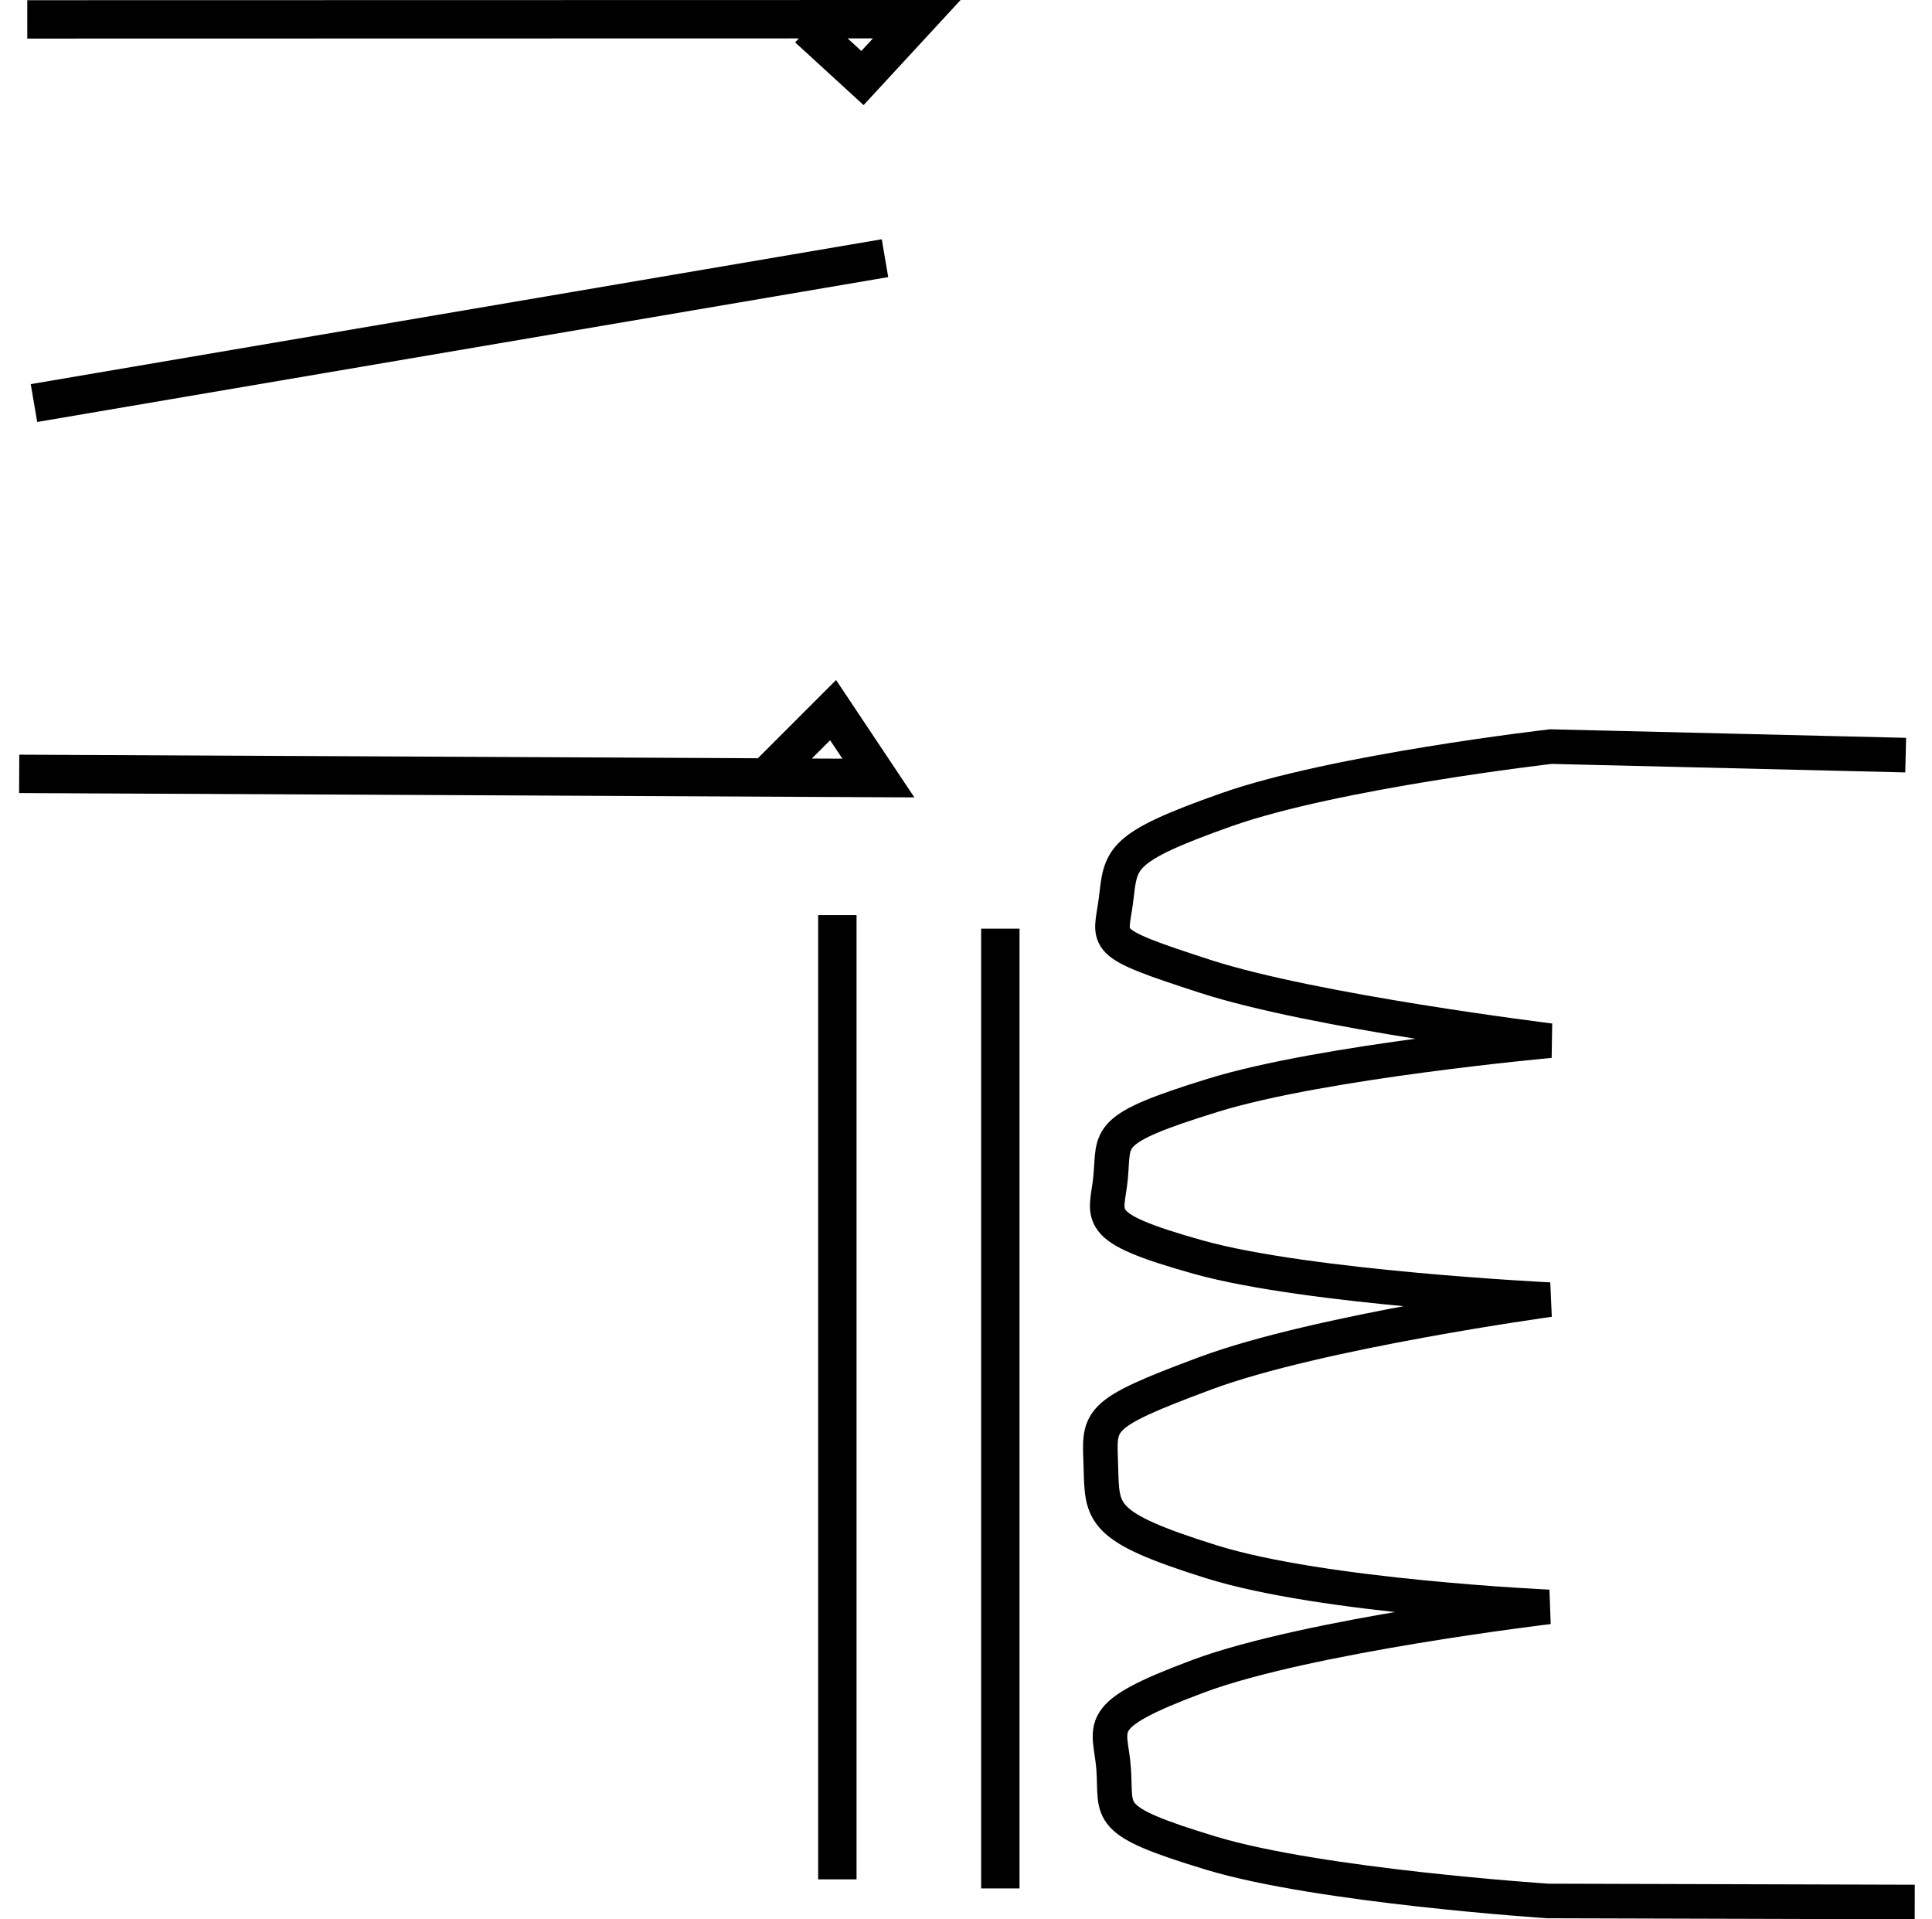 <?xml version="1.0" encoding="UTF-8" standalone="no"?>
<!-- Created with Inkscape (http://www.inkscape.org/) -->
<svg
   xmlns:svg="http://www.w3.org/2000/svg"
   xmlns="http://www.w3.org/2000/svg"
   version="1.0"
   width="50.335"
   height="50"
   id="svg2160">
  <defs
     id="defs2162" />
  <g
     id="Relay">
    <path
       d="M 49.649,19.672 L 40.405,19.45 C 40.405,19.45 34.784,20.095 31.951,21.095 C 29.119,22.096 29.209,22.366 29.074,23.452 C 28.939,24.538 28.583,24.524 31.411,25.439 C 34.239,26.354 40.385,27.111 40.385,27.111 C 40.385,27.111 34.461,27.648 31.599,28.534 C 28.737,29.42 29.032,29.602 28.937,30.656 C 28.841,31.71 28.36,31.949 31.217,32.75 C 34.075,33.55 40.368,33.858 40.368,33.858 C 40.368,33.858 34.329,34.689 31.407,35.775 C 28.485,36.862 28.645,36.976 28.681,38.203 C 28.718,39.43 28.637,39.77 31.554,40.684 C 34.47,41.599 40.348,41.862 40.348,41.862 C 40.348,41.862 34.051,42.61 31.218,43.668 C 28.384,44.726 28.934,44.941 29.015,46.093 C 29.096,47.244 28.713,47.416 31.541,48.274 C 34.369,49.132 40.328,49.523 40.328,49.523 L 49.885,49.55"
       id="path3488"
       style="fill:none;fill-rule:evenodd;stroke:#000000;stroke-width:0.901px;stroke-linecap:butt;stroke-linejoin:miter;stroke-opacity:1" />
    <path
       d="M 26.062,24.193 L 26.062,49.196"
       id="path3668"
       style="fill:none;fill-rule:evenodd;stroke:#000000;stroke-width:1px;stroke-linecap:butt;stroke-linejoin:miter;stroke-opacity:1" />
    <path
       d="M 21.816,23.84 L 21.816,48.96"
       id="path3670"
       style="fill:none;fill-rule:evenodd;stroke:#000000;stroke-width:1px;stroke-linecap:butt;stroke-linejoin:miter;stroke-opacity:1" />
    <path
       d="M 0.711,0.505 L 23.885,0.5 L 22.47,2.033 L 21.054,0.736"
       id="path3674"
       style="fill:none;fill-rule:evenodd;stroke:#000000;stroke-width:1px;stroke-linecap:butt;stroke-linejoin:miter;stroke-opacity:1" />
    <path
       d="M 0.885,10.5 L 23.057,6.726"
       id="path3676"
       style="fill:none;fill-rule:evenodd;stroke:#000000;stroke-width:1px;stroke-linecap:butt;stroke-linejoin:miter;stroke-opacity:1" />
    <path
       d="M 0.5,20.16 L 22.885,20.269 L 21.705,18.5 L 19.936,20.269"
       id="path3678"
       style="fill:none;fill-rule:evenodd;stroke:#000000;stroke-width:1px;stroke-linecap:butt;stroke-linejoin:miter;stroke-opacity:1" />
  </g>
</svg>
